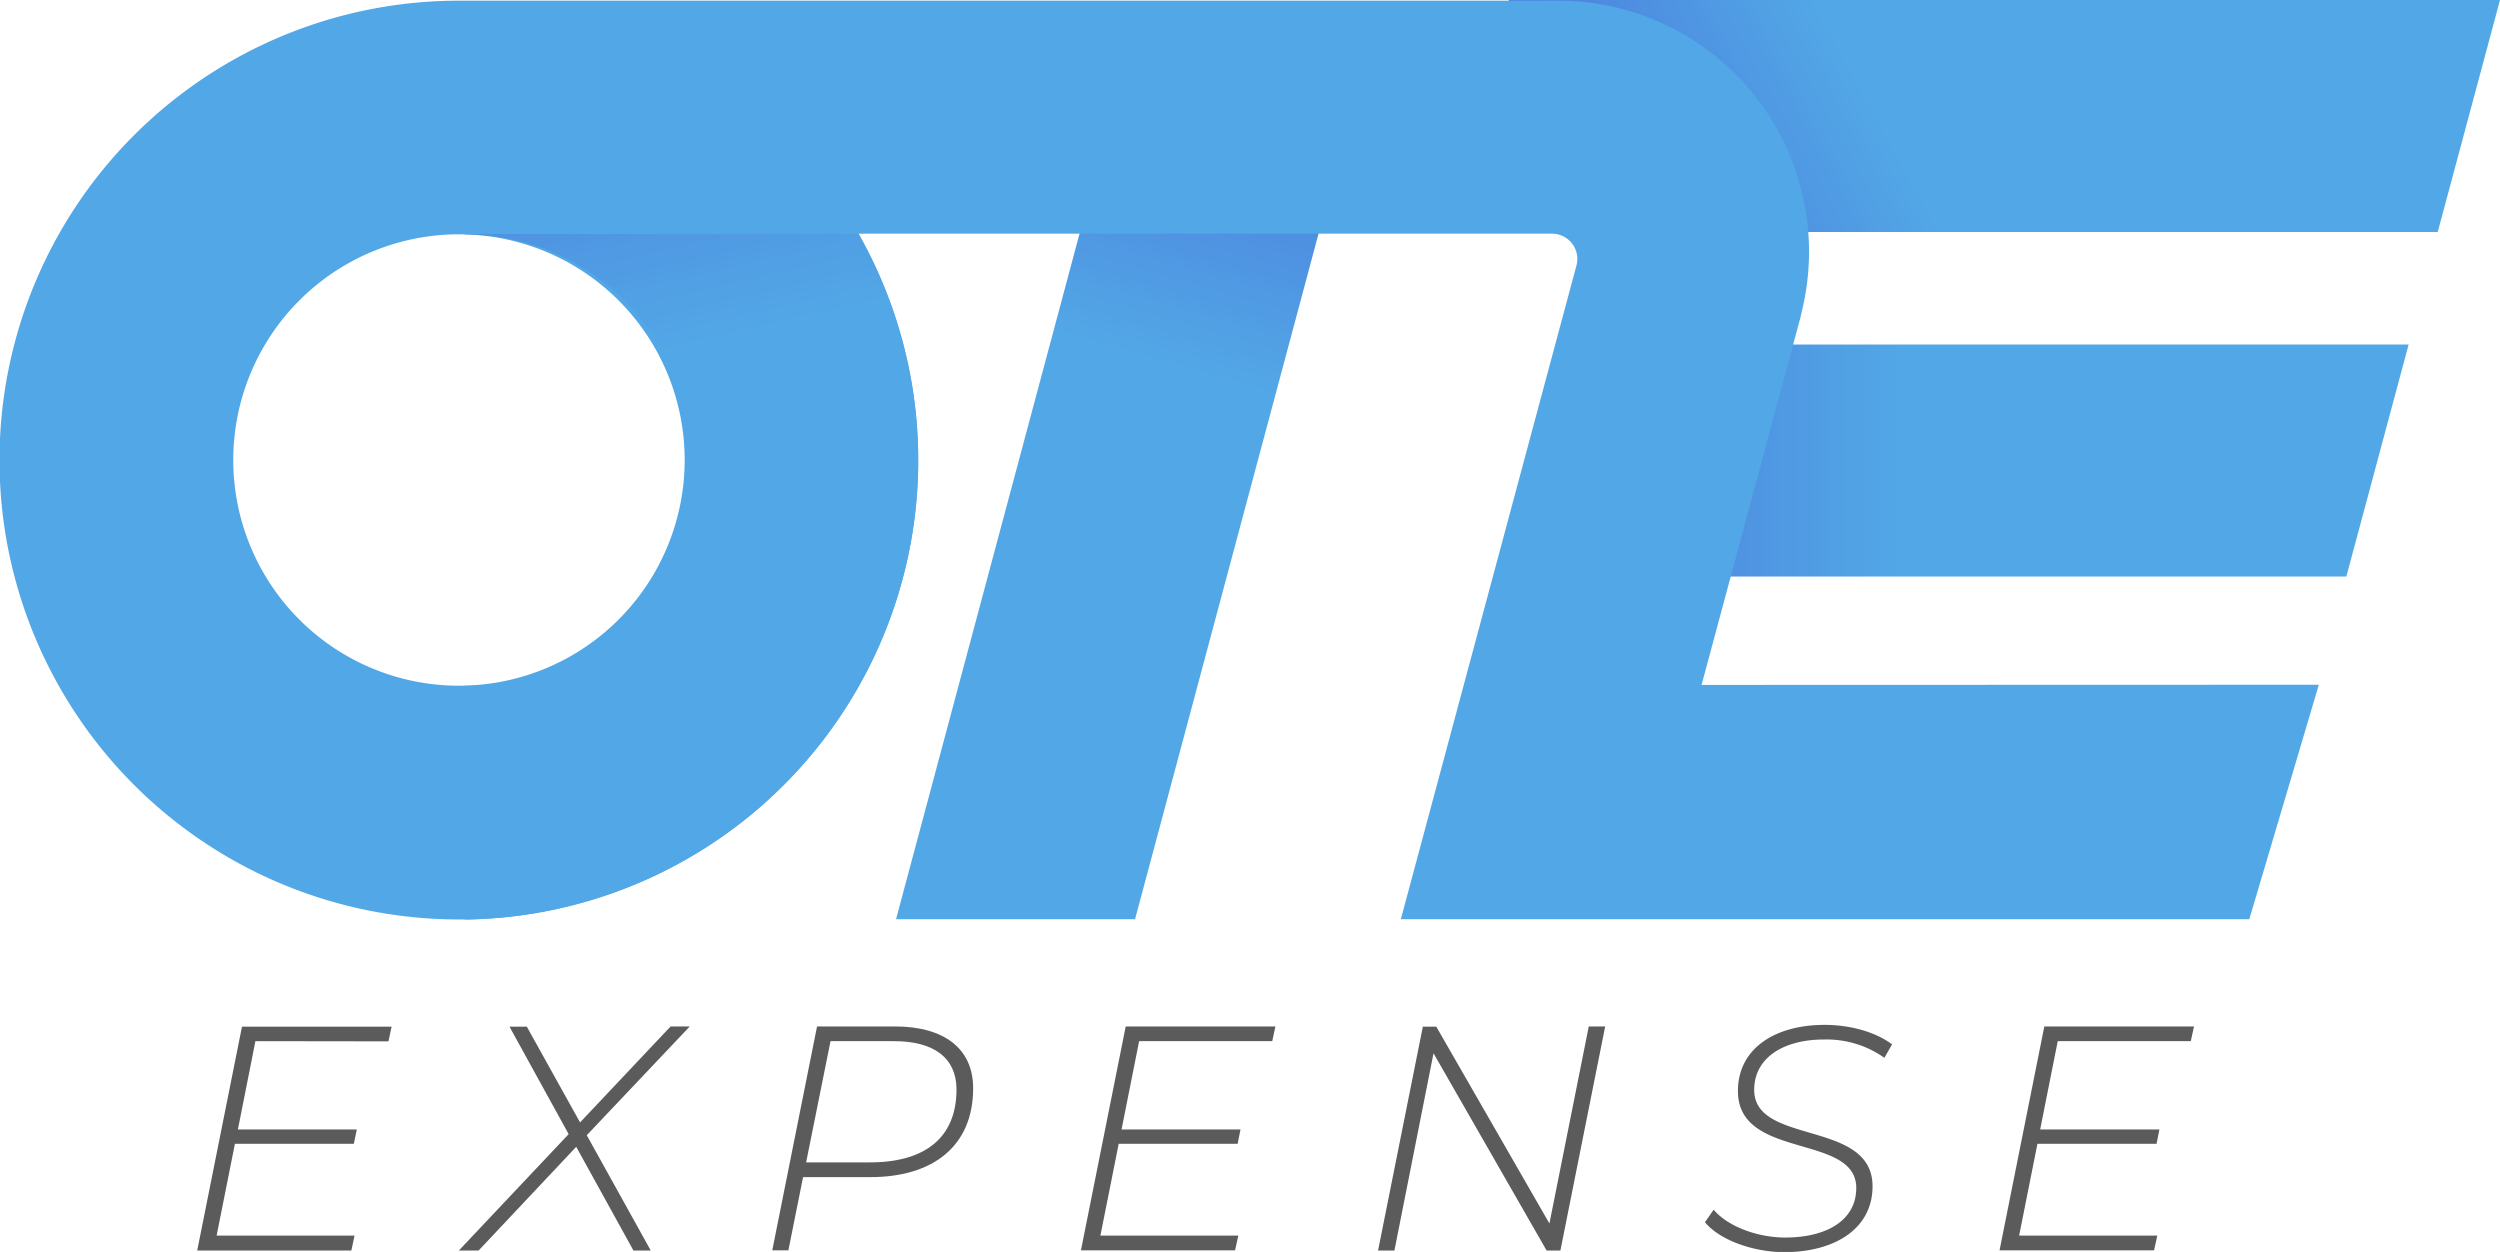 <svg xmlns="http://www.w3.org/2000/svg" xmlns:xlink="http://www.w3.org/1999/xlink" viewBox="0 0 409.83 205.23"><defs><style>.cls-1{fill:url(#Dégradé_sans_nom_49);}.cls-2{fill:url(#Dégradé_sans_nom_48);}.cls-3{fill:url(#Dégradé_sans_nom_41);}.cls-4{fill:#52a7e6;}.cls-5{fill:url(#Dégradé_sans_nom_41-2);}.cls-6{fill:#5b5b5b;}</style><linearGradient id="Dégradé_sans_nom_49" x1="270.17" y1="48.28" x2="412.62" y2="-29.92" gradientUnits="userSpaceOnUse"><stop offset="0" stop-color="#4a7ddc"/><stop offset="0.17" stop-color="#4f95e2"/><stop offset="0.29" stop-color="#52a7e6"/></linearGradient><linearGradient id="Dégradé_sans_nom_48" x1="249.19" y1="75.49" x2="520.01" y2="75.49" gradientUnits="userSpaceOnUse"><stop offset="0" stop-color="#4a7ddc"/><stop offset="0.14" stop-color="#4f95e2"/><stop offset="0.23" stop-color="#52a7e6"/></linearGradient><linearGradient id="Dégradé_sans_nom_41" x1="178.6" y1="104.43" x2="204.74" y2="13.24" gradientUnits="userSpaceOnUse"><stop offset="0.49" stop-color="#52a7e6"/><stop offset="0.7" stop-color="#4f95e2"/><stop offset="1" stop-color="#4a7ddc"/></linearGradient><linearGradient id="Dégradé_sans_nom_41-2" x1="114.16" y1="112.38" x2="89.15" y2="4.03" xlink:href="#Dégradé_sans_nom_41"/></defs><title>Fichier 3</title><g id="Calque_2" data-name="Calque 2"><g id="Calque_1-2" data-name="Calque 1"><polygon class="cls-1" points="399.62 38.03 247.32 38.03 247.32 0 409.83 0 399.62 38.03"/><polygon class="cls-2" points="384.64 94.51 270.7 94.51 270.7 56.48 394.85 56.48 384.64 94.51"/><polygon class="cls-3" points="218.34 30.13 179.16 30.13 146.89 150.69 186.07 150.69 218.34 30.13"/><path class="cls-4" d="M278.94,112.28l16.19-60.17.23-1a41.15,41.15,0,0,0-39.49-51l-2,0H75.24l0,0a75.31,75.31,0,1,0,65.52,38.2H254.43a4.14,4.14,0,0,1,4,5.22L229.64,150.69H368.73l11.4-38.44Zm-203.7.13a37,37,0,1,1,37-37A37,37,0,0,1,75.24,112.41Z"/><path class="cls-5" d="M140.71,38.36H76.17v.07a37,37,0,0,1,0,74v38.32A75.26,75.26,0,0,0,140.71,38.36Z"/><path class="cls-6" d="M41.87,170.68,39,185.15h19.5L58,187.51H38.51l-3,15.05H58.12L57.6,205H32.33l7.34-36.7H64.2l-.52,2.41Z"/><path class="cls-6" d="M96.19,186.1,106.68,205h-2.84l-9.38-17-16,17H75.22l18-19.08-9.7-17.62h2.84L95.09,184l14.84-15.73h3.14Z"/><path class="cls-6" d="M159.53,178.39c0,9.44-6.5,14.58-16.88,14.58h-11l-2.41,12H126.6l7.34-36.7h12.8C154.81,168.27,159.53,171.94,159.53,178.39Zm-2.73.21c0-5.14-3.67-7.92-10.22-7.92H136.15l-4,19.87h10.49C151.61,190.55,156.8,186.52,156.8,178.6Z"/><path class="cls-6" d="M186.74,170.68l-2.88,14.47h19.5l-.47,2.36h-19.5l-3,15.05H203l-.53,2.41H177.2l7.34-36.7h24.54l-.52,2.41Z"/><path class="cls-6" d="M263.14,168.27,255.8,205h-2.26L235,172.67,228.59,205h-2.68l7.34-36.7h2.2L254,200.57l6.45-32.3Z"/><path class="cls-6" d="M279.5,200.36l1.42-2.05c2.25,2.68,7.07,4.56,11.74,4.56,6.87,0,11.64-2.88,11.64-8.12,0-9-19.4-4.56-19.4-15.89,0-6.92,6-10.85,14.21-10.85,4.19,0,8.34,1.15,11.06,3.2l-1.26,2.2a16.37,16.37,0,0,0-9.91-3c-6.76,0-11.43,3.09-11.43,8.23-.05,9.17,19.4,4.82,19.4,15.83,0,7-6.24,10.8-14.52,10.8C287.1,205.23,281.75,203.14,279.5,200.36Z"/><path class="cls-6" d="M337.33,170.68l-2.88,14.47H354l-.47,2.36H334l-3,15.05h22.65l-.53,2.41H327.79l7.34-36.7h24.54l-.53,2.41Z"/></g></g></svg>